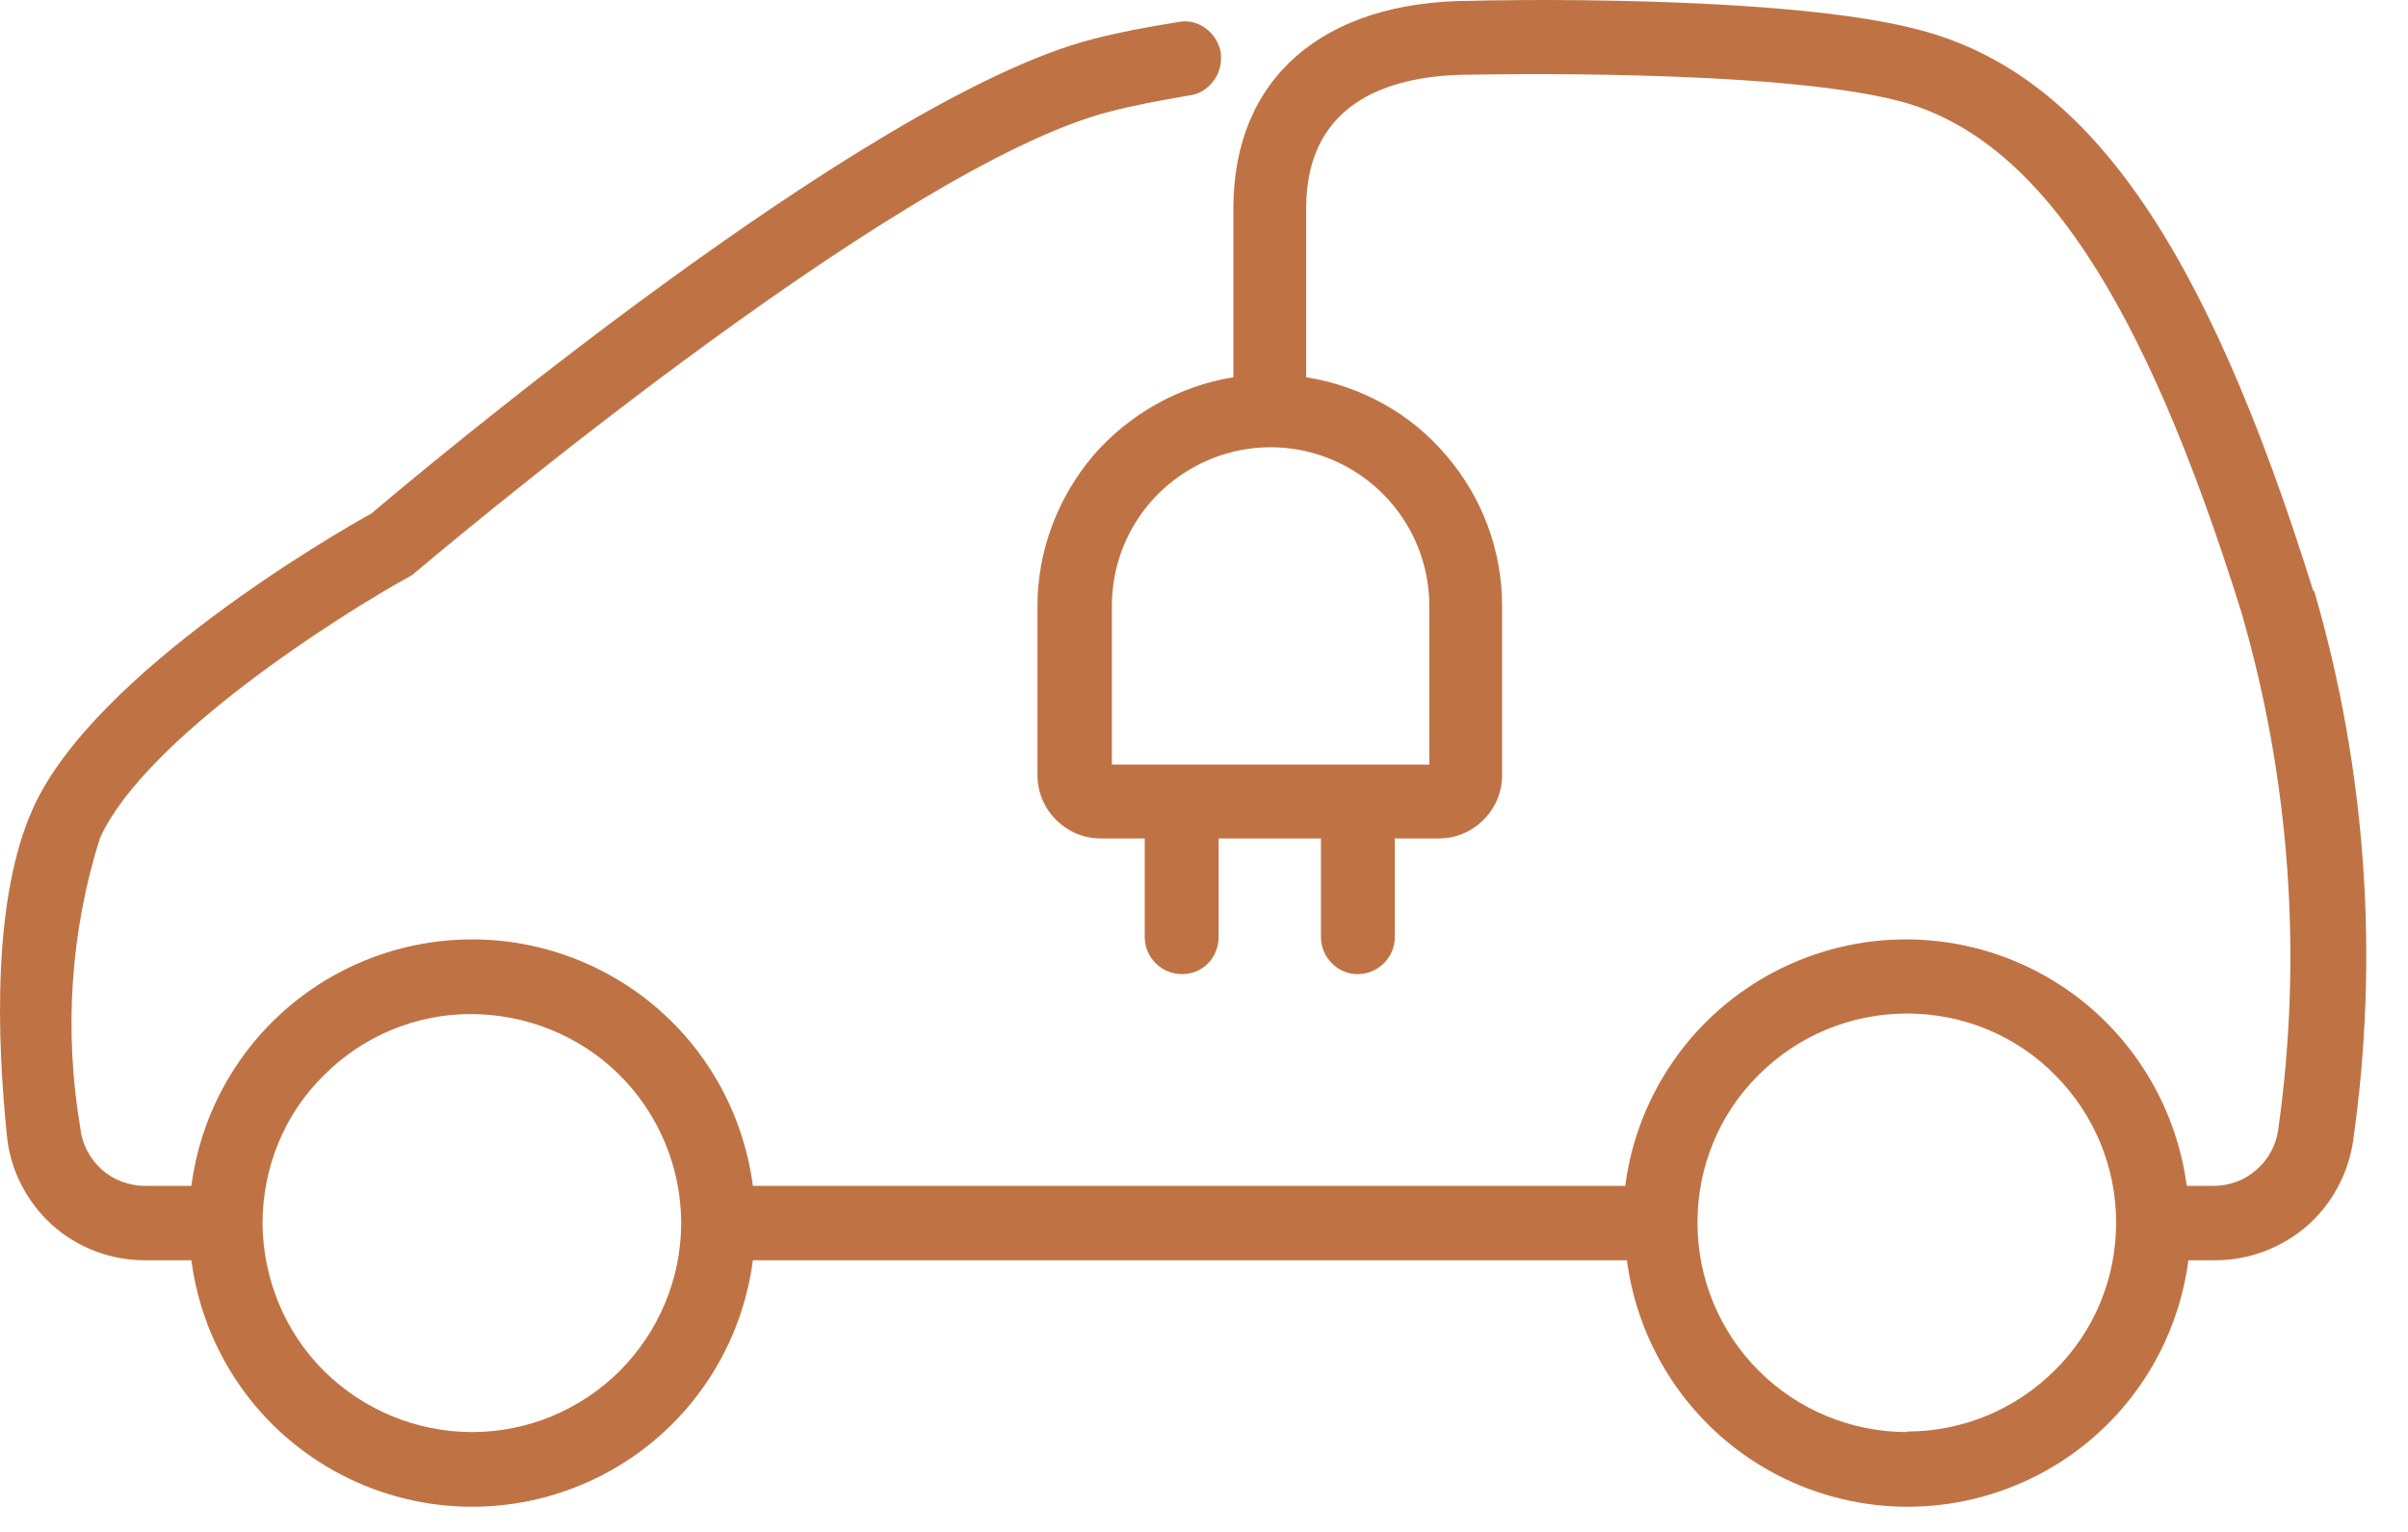 <svg width="44" height="28" viewBox="0 0 44 28" fill="none" xmlns="http://www.w3.org/2000/svg">
<path d="M34.847 26.175C33.837 26.175 32.857 25.775 32.137 25.055C31.417 24.335 31.017 23.365 31.017 22.345C31.017 21.325 31.417 20.355 32.137 19.645C32.857 18.925 33.827 18.525 34.847 18.525C35.867 18.525 36.837 18.925 37.547 19.645C38.267 20.365 38.667 21.335 38.667 22.345C38.667 23.365 38.267 24.335 37.547 25.045C36.827 25.765 35.857 26.165 34.847 26.165V26.175ZM8.627 26.175C7.617 26.175 6.647 25.775 5.927 25.065C5.207 24.355 4.807 23.375 4.797 22.365C4.797 21.355 5.187 20.375 5.907 19.665C6.617 18.945 7.587 18.535 8.597 18.535C9.607 18.535 10.587 18.925 11.307 19.635C12.027 20.345 12.437 21.315 12.447 22.325C12.447 22.335 12.447 22.345 12.447 22.355C12.447 22.365 12.447 22.375 12.447 22.385C12.437 23.395 12.027 24.355 11.317 25.065C10.597 25.775 9.637 26.175 8.627 26.175ZM26.117 11.075V13.975H20.317V11.075C20.317 10.035 20.867 9.085 21.767 8.565C22.667 8.045 23.767 8.045 24.667 8.565C25.567 9.085 26.117 10.045 26.117 11.075ZM42.267 10.795C40.277 4.415 38.127 1.345 35.067 0.545C32.587 -0.115 27.107 0.005 26.887 0.015C24.167 0.015 22.537 1.435 22.537 3.805V6.895C21.547 7.055 20.637 7.565 19.977 8.325C19.327 9.095 18.957 10.065 18.957 11.075V14.165C18.957 14.475 19.077 14.765 19.297 14.985C19.517 15.205 19.807 15.325 20.117 15.325H20.917V17.125C20.917 17.495 21.217 17.805 21.597 17.805C21.977 17.805 22.267 17.505 22.267 17.125V15.325H24.137V17.125C24.137 17.495 24.437 17.805 24.807 17.805C25.177 17.805 25.487 17.505 25.487 17.125V15.325H26.287C26.597 15.325 26.887 15.205 27.107 14.985C27.327 14.765 27.447 14.475 27.447 14.165V11.075C27.447 10.065 27.087 9.095 26.427 8.325C25.777 7.555 24.867 7.055 23.867 6.895V3.805C23.867 1.795 25.497 1.365 26.877 1.365C26.937 1.365 32.397 1.245 34.697 1.845C37.217 2.505 39.147 5.395 40.957 11.195C41.847 14.265 42.077 17.495 41.627 20.655C41.587 20.935 41.447 21.195 41.227 21.385C41.007 21.575 40.737 21.675 40.447 21.675H39.957C39.737 20.005 38.717 18.535 37.217 17.755C35.717 16.975 33.937 16.975 32.437 17.755C30.937 18.535 29.917 19.995 29.697 21.675H13.757C13.537 19.995 12.517 18.535 11.017 17.755C9.517 16.975 7.737 16.975 6.237 17.755C4.737 18.535 3.717 19.995 3.497 21.675H2.647C2.357 21.675 2.067 21.565 1.857 21.375C1.637 21.175 1.497 20.905 1.467 20.615C1.167 18.845 1.287 17.025 1.827 15.315C2.657 13.495 6.197 11.245 7.487 10.535C7.527 10.515 7.567 10.485 7.597 10.455C7.687 10.385 16.327 3.035 20.297 2.035C20.717 1.925 21.207 1.835 21.727 1.745C21.907 1.725 22.067 1.625 22.177 1.475C22.287 1.325 22.327 1.145 22.307 0.965C22.277 0.785 22.177 0.625 22.027 0.515C21.877 0.405 21.697 0.365 21.517 0.405C20.947 0.495 20.427 0.595 19.967 0.715C15.827 1.775 7.587 8.705 6.787 9.385C6.187 9.715 1.737 12.275 0.607 14.765C-0.133 16.395 -0.063 18.925 0.127 20.765C0.187 21.385 0.487 21.965 0.947 22.385C1.417 22.805 2.017 23.035 2.647 23.035H3.497C3.717 24.715 4.737 26.175 6.237 26.955C7.737 27.735 9.517 27.735 11.017 26.955C12.517 26.175 13.537 24.715 13.757 23.035H29.727C29.947 24.705 30.967 26.175 32.467 26.955C33.967 27.735 35.747 27.735 37.247 26.955C38.747 26.175 39.767 24.715 39.987 23.035H40.477C41.087 23.035 41.677 22.815 42.147 22.415C42.607 22.015 42.907 21.455 42.997 20.855C43.477 17.495 43.237 14.065 42.287 10.805L42.267 10.795Z" fill="#BF7344"/>
</svg>

